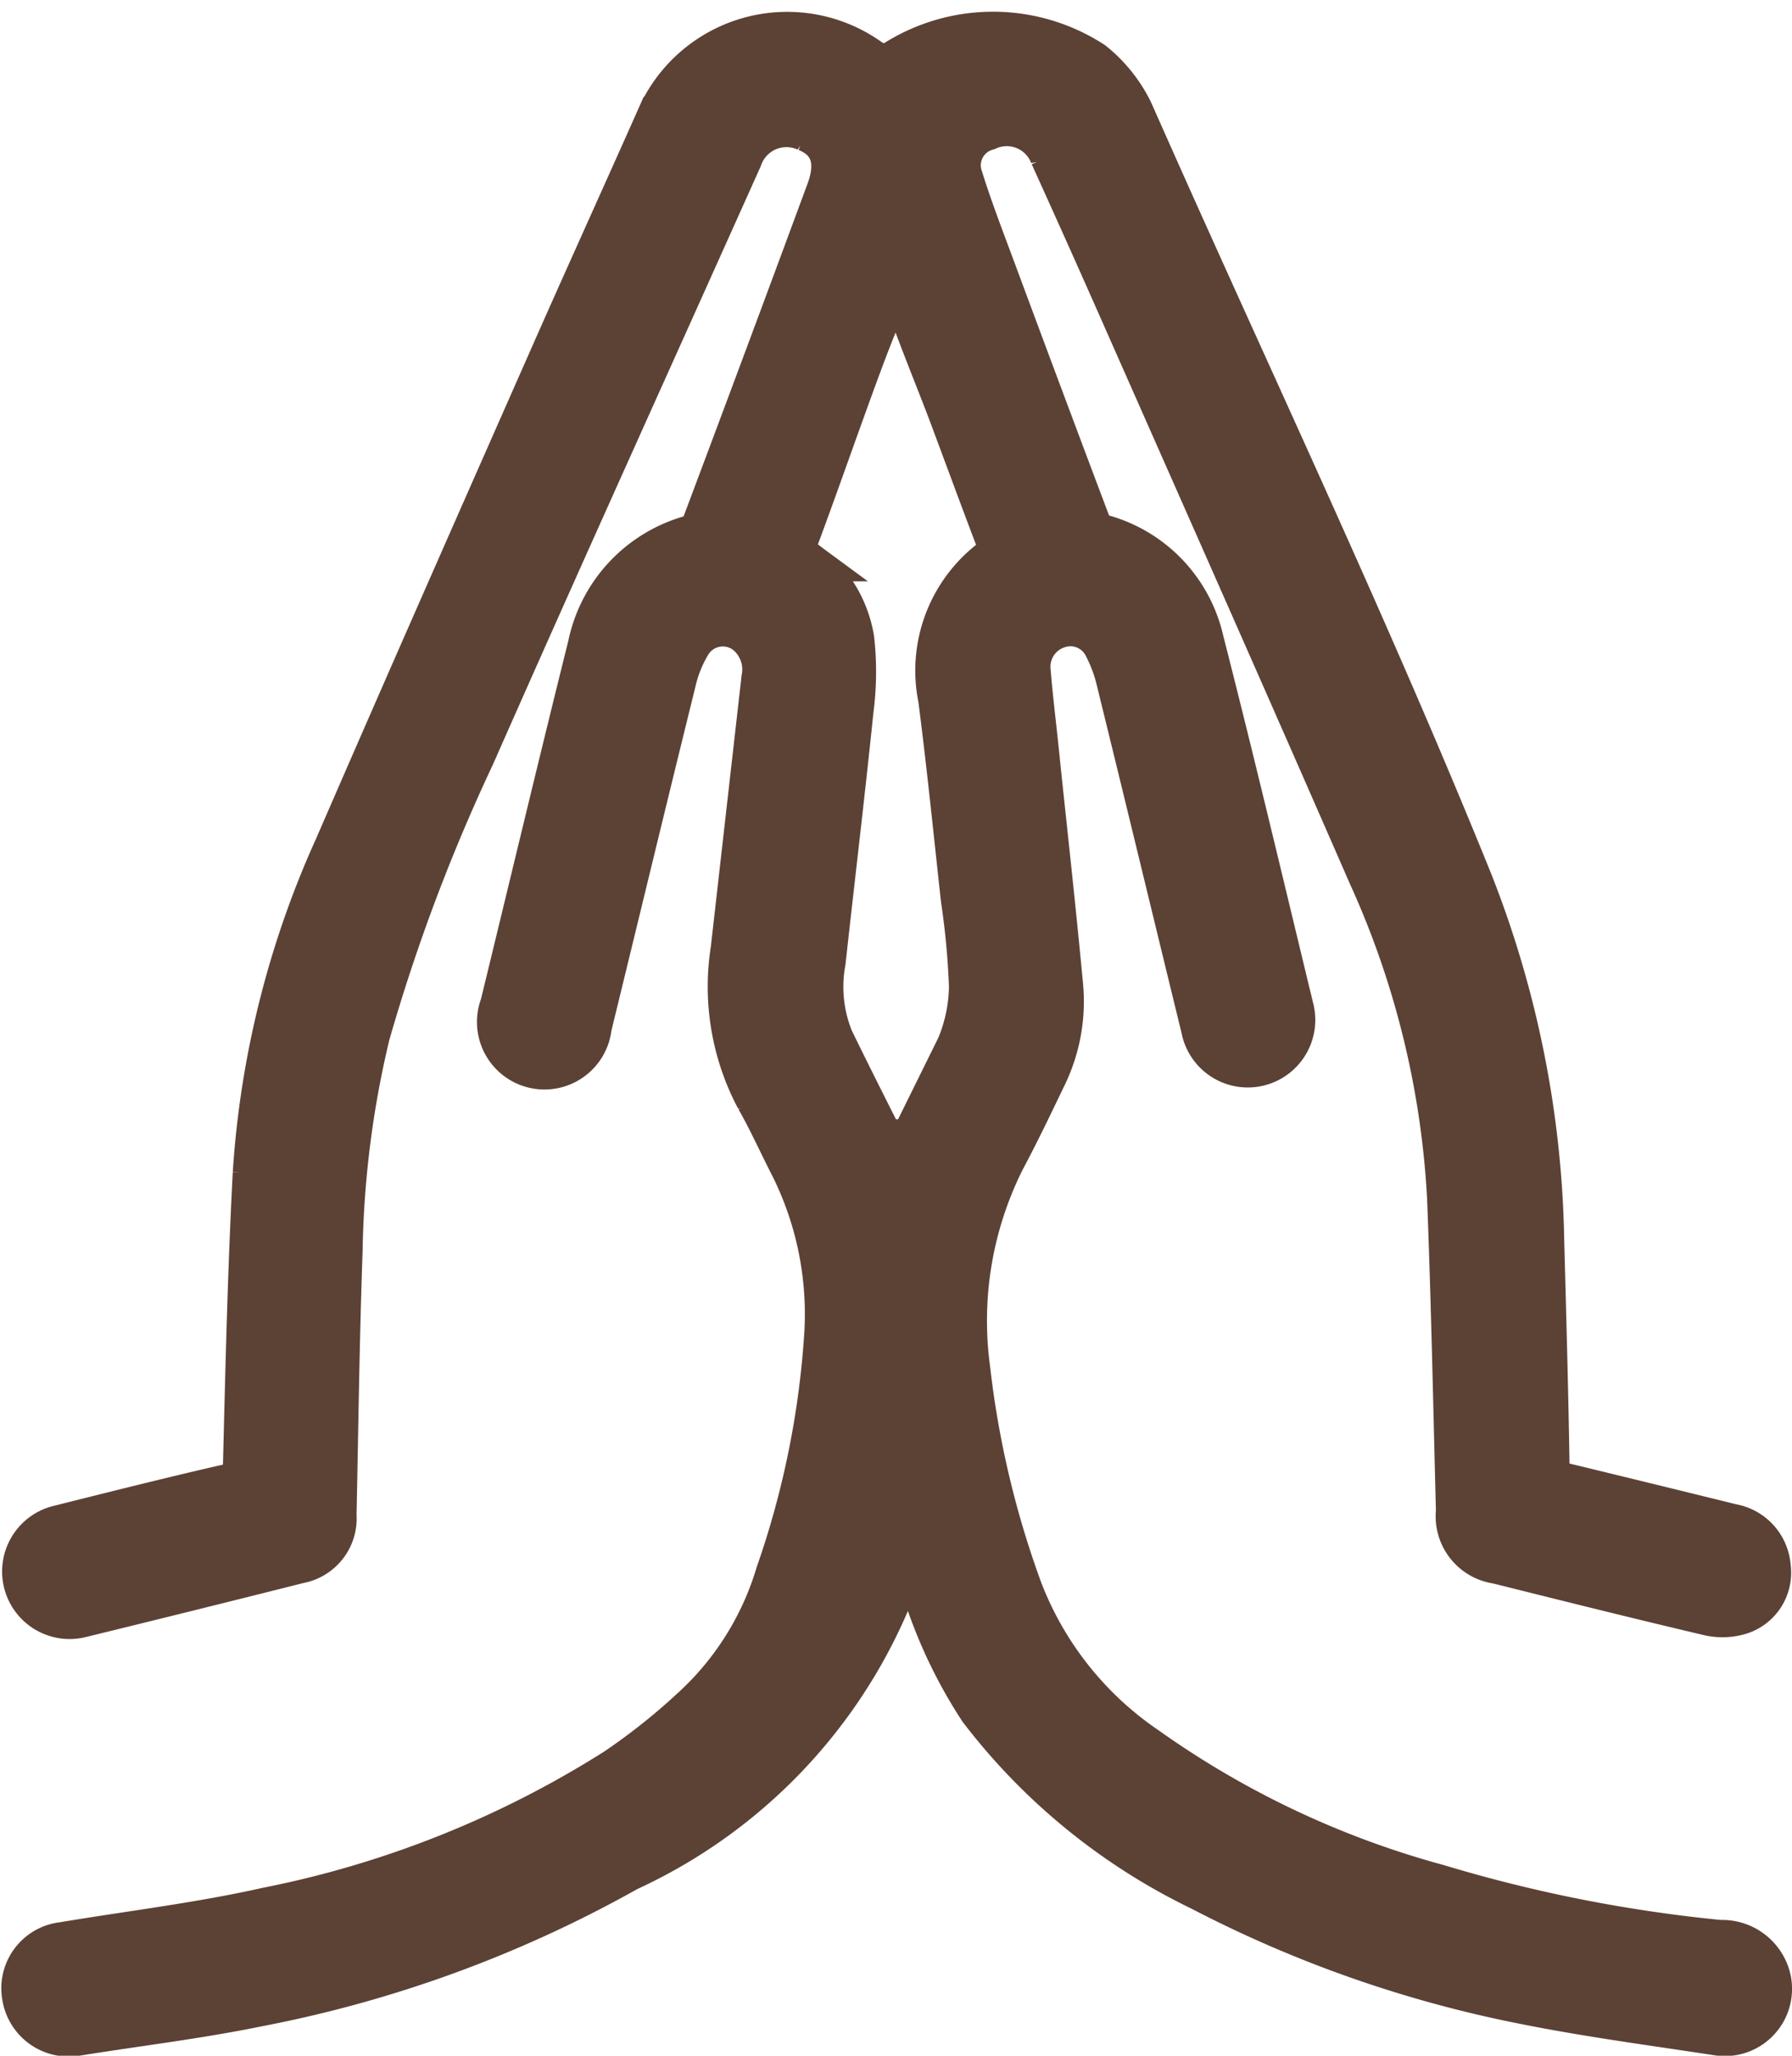 <svg xmlns="http://www.w3.org/2000/svg" width="18.37" height="21.064"><path data-name="Path 3684" d="M9.051.724a1.87 1.87 0 0 1 2.146-.078 1.466 1.466 0 0 1 .4.5c1.162 2.629 2.4 5.222 3.48 7.889a10.487 10.487 0 0 1 .733 3.678c.021.778.043 1.556.055 2.335 0 .116.056.139.143.16q.872.211 1.744.426a.461.461 0 0 1 .38.42.43.43 0 0 1-.288.468.617.617 0 0 1-.318.015c-.727-.171-1.451-.352-2.176-.533a.472.472 0 0 1-.405-.521c-.028-1.07-.049-2.141-.091-3.211a9.157 9.157 0 0 0-.813-3.313c-.837-1.918-1.686-3.83-2.532-5.744q-.36-.815-.728-1.625a.493.493 0 0 0-.665-.273.391.391 0 0 0-.264.508c.1.32.222.635.339.95q.48 1.294.967 2.585a.24.24 0 0 0 .13.133 1.439 1.439 0 0 1 1.033 1.074c.32 1.251.617 2.507.921 3.762a.467.467 0 1 1-.91.207c-.289-1.182-.574-2.365-.865-3.547a1.532 1.532 0 0 0-.137-.373.4.4 0 0 0-.478-.2.434.434 0 0 0-.308.441c.026.326.069.65.1.975.08.758.164 1.516.235 2.276a1.739 1.739 0 0 1-.173.924c-.137.285-.274.572-.423.851a3.681 3.681 0 0 0-.356 2.152 9.768 9.768 0 0 0 .537 2.262 3.459 3.459 0 0 0 1.284 1.617 9.421 9.421 0 0 0 2.991 1.413 15.066 15.066 0 0 0 2.893.571.493.493 0 0 1 .5.37.464.464 0 0 1-.535.567c-.656-.1-1.314-.187-1.963-.317a12.34 12.34 0 0 1-3.321-1.163 6.289 6.289 0 0 1-2.261-1.842 4.946 4.946 0 0 1-.666-1.53l-.055-.183a.926.926 0 0 0-.043.111 5.318 5.318 0 0 1-2.856 3.244 12.574 12.574 0 0 1-3.788 1.386c-.615.126-1.24.2-1.861.3a.465.465 0 0 1-.536-.38.457.457 0 0 1 .4-.542c.7-.117 1.4-.2 2.091-.355a10.5 10.5 0 0 0 3.578-1.428 6.513 6.513 0 0 0 .79-.628 3.056 3.056 0 0 0 .865-1.381 9.232 9.232 0 0 0 .5-2.481 3.4 3.4 0 0 0-.349-1.691c-.12-.233-.227-.474-.356-.7a2.437 2.437 0 0 1-.256-1.526l.315-2.776a.487.487 0 0 0-.1-.4.4.4 0 0 0-.65.027 1.329 1.329 0 0 0-.166.408c-.291 1.176-.575 2.354-.863 3.532a.467.467 0 1 1-.9-.217c.3-1.23.594-2.462.9-3.69a1.459 1.459 0 0 1 1.048-1.112.2.2 0 0 0 .116-.109q.645-1.715 1.28-3.434c.115-.311.035-.528-.22-.63a.5.5 0 0 0-.68.29c-.915 2.04-1.839 4.077-2.742 6.123A18.95 18.95 0 0 0 3.773 10.6a10.19 10.19 0 0 0-.281 2.221c-.032.9-.043 1.8-.062 2.706a.448.448 0 0 1-.366.473q-1.115.281-2.232.554a.467.467 0 1 1-.218-.908c.571-.143 1.142-.287 1.715-.418.143-.033.179-.092.182-.235.025-.991.048-1.983.1-2.973a9.576 9.576 0 0 1 .836-3.338c.717-1.652 1.445-3.3 2.172-4.946.371-.842.752-1.679 1.126-2.52a1.444 1.444 0 0 1 2.2-.574c.036.026.343.055.385.088m-.272 2.4c-.166.326-.613 1.649-.914 2.449-.032.086.015.114.068.153a1.226 1.226 0 0 1 .525.816 3.036 3.036 0 0 1-.008.737c-.088.857-.191 1.712-.285 2.568a1.426 1.426 0 0 0 .083.8c.169.347.343.691.516 1.036 0 0 .017 0 .029.005h.274l.479-.97a1.656 1.656 0 0 0 .128-.615 8.074 8.074 0 0 0-.084-.9c-.075-.684-.144-1.369-.232-2.051a1.418 1.418 0 0 1 .562-1.439c.069-.05.065-.093.038-.161-.162-.425-.319-.852-.478-1.278-.137-.369-.436-1.091-.428-1.149" fill="#5c4135" stroke="#5c4135" stroke-linecap="round" stroke-width=".45"/></svg>